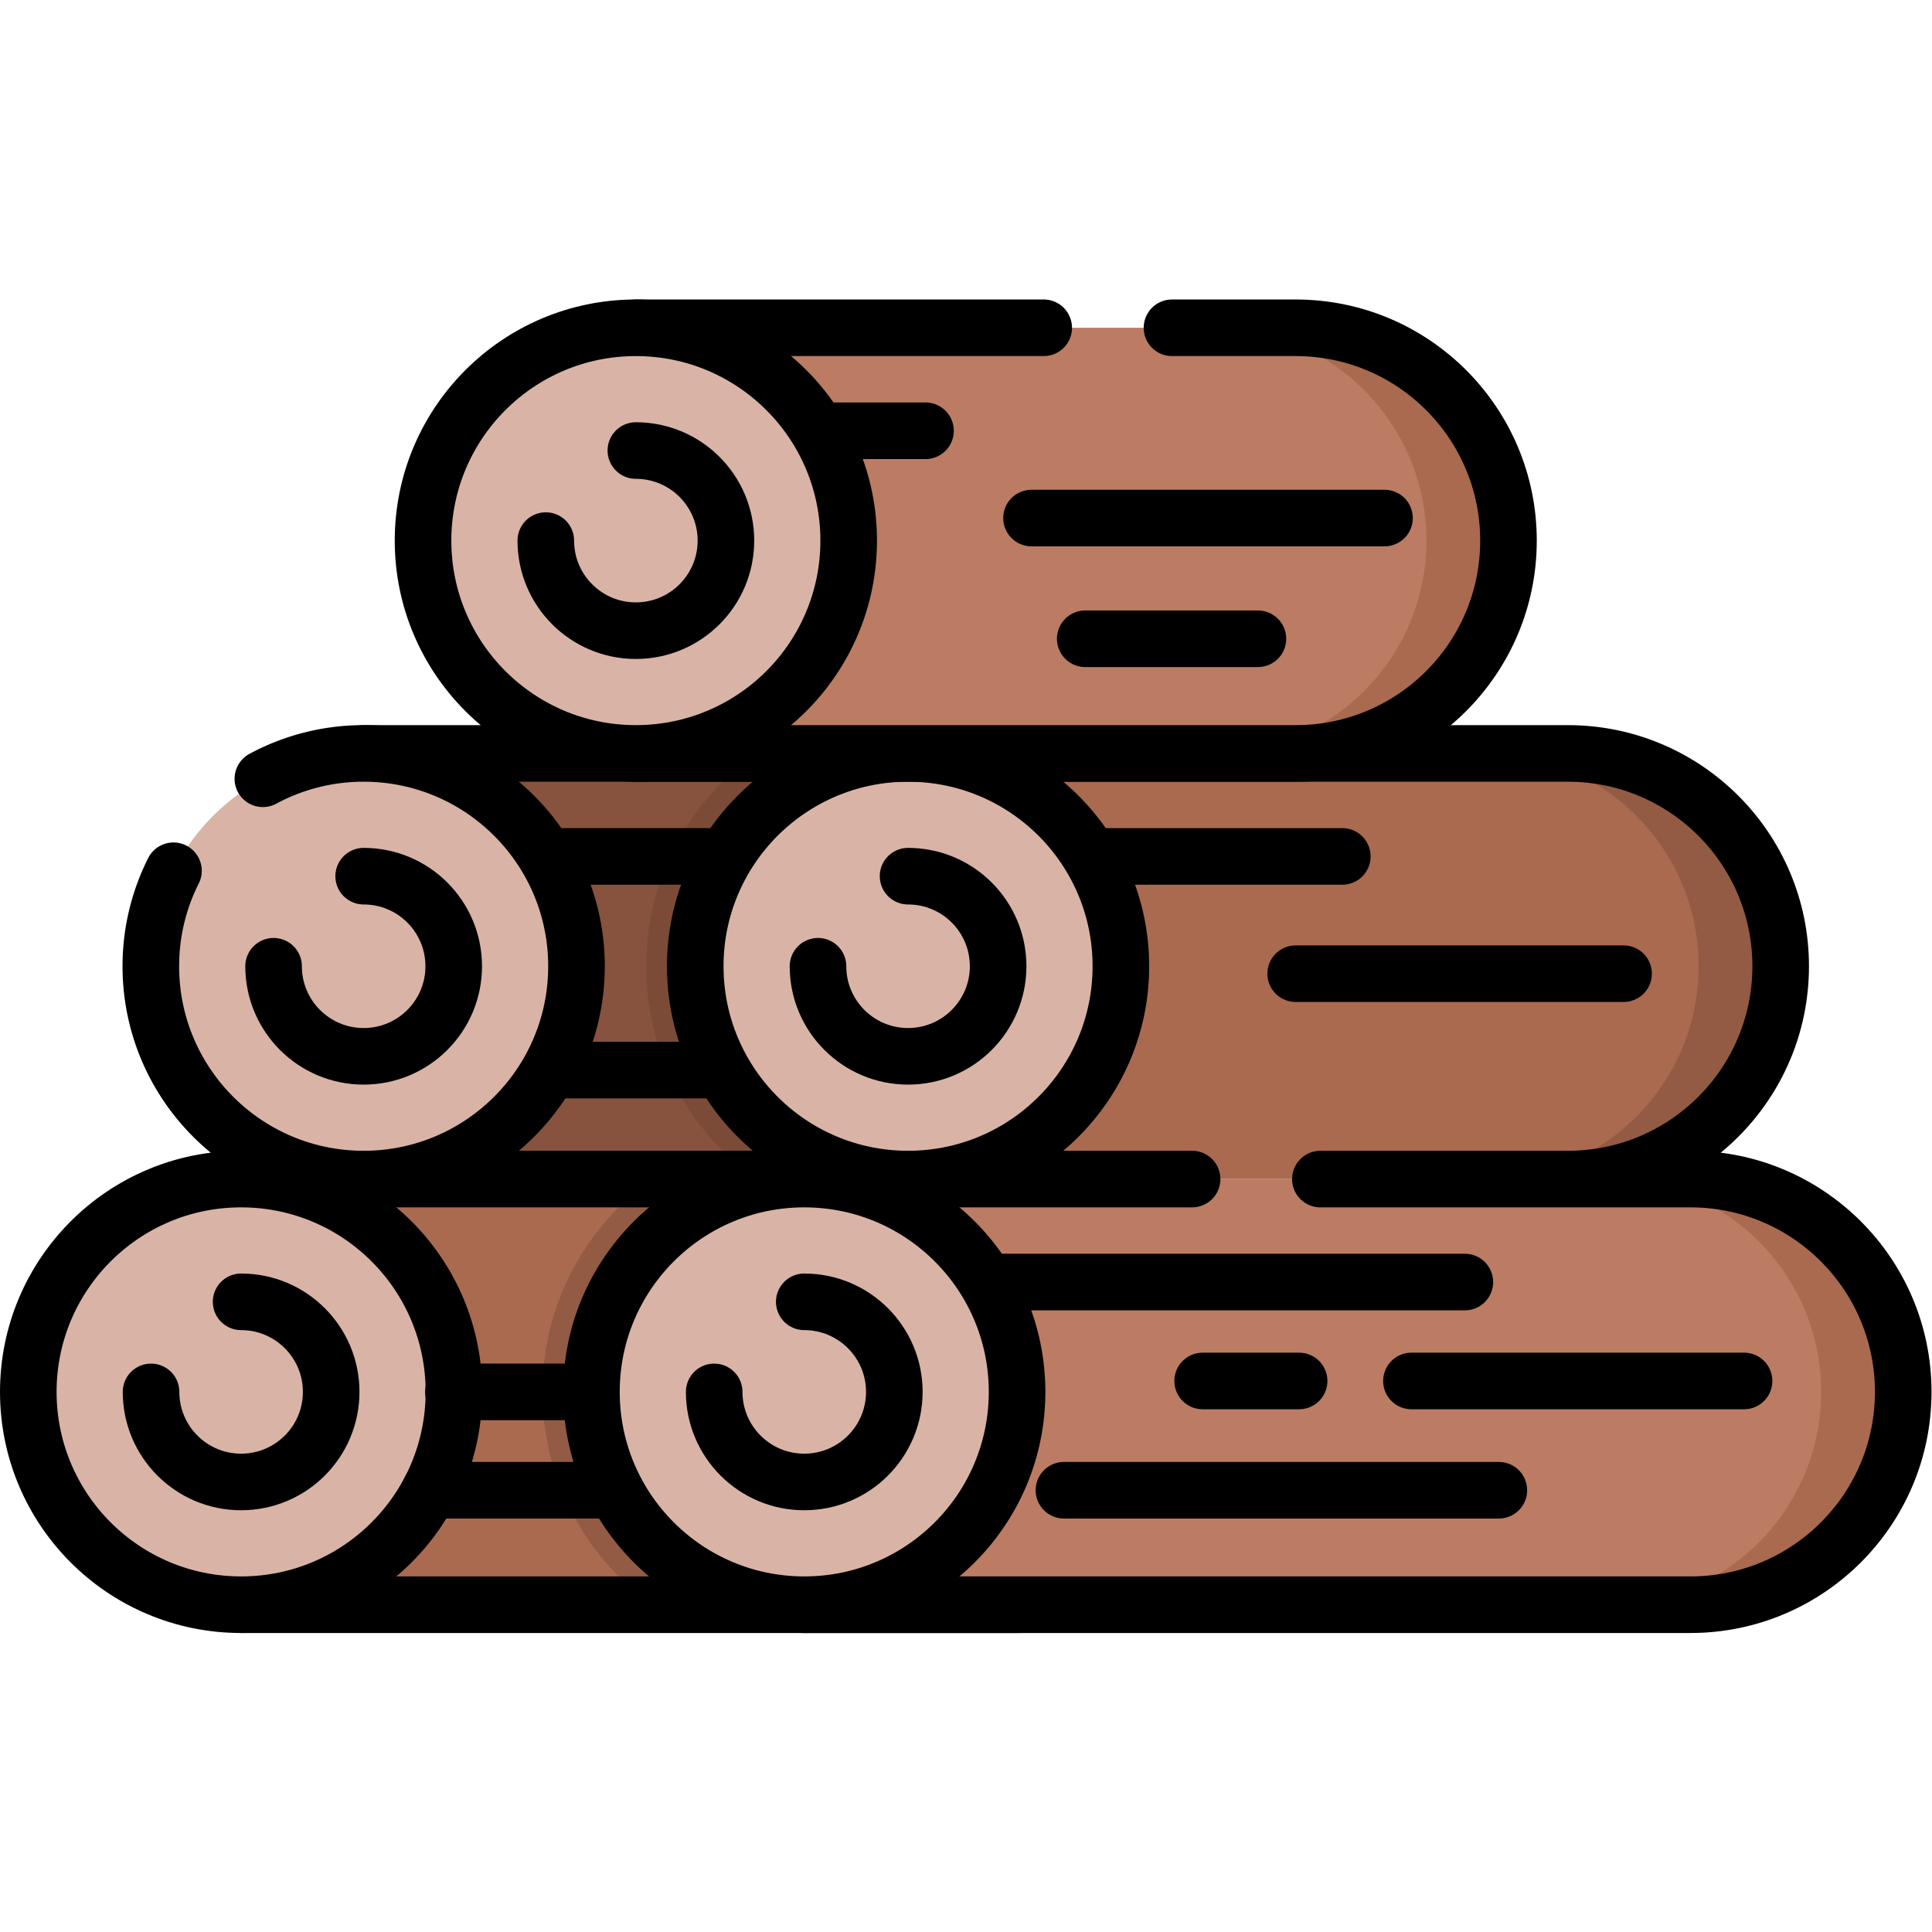 <svg xmlns="http://www.w3.org/2000/svg" version="1.1" xmlns:xlink="http://www.w3.org/1999/xlink" xmlns:svgjs="http://svgjs.com/svgjs" width="512" height="512" x="0" y="0" viewBox="0 0 682.667 682.667" style="enable-background:new 0 0 512 512" xml:space="preserve" class=""><g><defs><clipPath id="a" clipPathUnits="userSpaceOnUse"><path d="M0 512h512V0H0Z" fill="#000000" data-original="#000000"></path></clipPath></defs><g clip-path="url(#a)" transform="matrix(1.333 0 0 -1.333 0 682.667)"><path d="M0 0c0-31.15-25.26-56.41-56.42-56.41h-174.89V56.42h174.89C-25.26 56.42 0 31.16 0 0" style="fill-opacity:1;fill-rule:nonzero;stroke:none" transform="translate(327.71 255.995)" fill="#87523e" data-original="#87523e" class=""></path><path d="M0 0c0-31.15-25.26-56.41-56.42-56.41h-70.99C-144.97-43.8-156.42-23.21-156.42 0c0 23.22 11.45 43.81 29.01 56.42h70.99C-25.26 56.42 0 31.16 0 0" style="fill-opacity:1;fill-rule:nonzero;stroke:none" transform="translate(327.71 255.995)" fill="#7c4b37" data-original="#7c4b37" class=""></path><path d="M0 0h174.897c31.156 0 56.414 25.258 56.414 56.414 0 31.156-25.258 56.414-56.414 56.414H0" style="stroke-width:15;stroke-linecap:round;stroke-linejoin:round;stroke-miterlimit:10;stroke-dasharray:none;stroke-opacity:1" transform="translate(96.397 199.584)" fill="none" stroke="#000000" stroke-width="15" stroke-linecap="round" stroke-linejoin="round" stroke-miterlimit="10" stroke-dasharray="none" stroke-opacity="" data-original="#000000" class=""></path><path d="M0 0c0-31.156-25.257-56.414-56.414-56.414-31.156 0-56.414 25.258-56.414 56.414 0 31.156 25.258 56.414 56.414 56.414C-25.257 56.414 0 31.156 0 0" style="fill-opacity:1;fill-rule:nonzero;stroke:none" transform="translate(152.811 255.998)" fill="#d9b4a6" data-original="#d9b4a6" class=""></path><path d="M0 0a56.16 56.16 0 0 1-6-25.311c0-31.156 25.258-56.414 56.414-56.414 31.157 0 56.414 25.258 56.414 56.414 0 31.157-25.257 56.415-56.414 56.415a56.162 56.162 0 0 1-26.715-6.719" style="stroke-width:15;stroke-linecap:round;stroke-linejoin:round;stroke-miterlimit:10;stroke-dasharray:none;stroke-opacity:1" transform="translate(45.983 281.309)" fill="none" stroke="#000000" stroke-width="15" stroke-linecap="round" stroke-linejoin="round" stroke-miterlimit="10" stroke-dasharray="none" stroke-opacity="" data-original="#000000" class=""></path><path d="M0 0c13.186 0 23.875-10.689 23.875-23.875S13.186-47.75 0-47.75s-23.875 10.689-23.875 23.875" style="stroke-width:15;stroke-linecap:round;stroke-linejoin:round;stroke-miterlimit:10;stroke-dasharray:none;stroke-opacity:1" transform="translate(96.397 279.873)" fill="none" stroke="#000000" stroke-width="15" stroke-linecap="round" stroke-linejoin="round" stroke-miterlimit="10" stroke-dasharray="none" stroke-opacity="" data-original="#000000" class=""></path><path d="M0 0h65.152" style="stroke-width:15;stroke-linecap:round;stroke-linejoin:round;stroke-miterlimit:10;stroke-dasharray:none;stroke-opacity:1" transform="translate(146.356 285.114)" fill="none" stroke="#000000" stroke-width="15" stroke-linecap="round" stroke-linejoin="round" stroke-miterlimit="10" stroke-dasharray="none" stroke-opacity="" data-original="#000000" class=""></path><path d="M0 0h65.152" style="stroke-width:15;stroke-linecap:round;stroke-linejoin:round;stroke-miterlimit:10;stroke-dasharray:none;stroke-opacity:1" transform="translate(146.356 228.472)" fill="none" stroke="#000000" stroke-width="15" stroke-linecap="round" stroke-linejoin="round" stroke-miterlimit="10" stroke-dasharray="none" stroke-opacity="" data-original="#000000" class=""></path><path d="M0 0c31.156 0 56.414 25.258 56.414 56.414 0 31.156-25.258 56.414-56.414 56.414h-174.897V0Z" style="fill-opacity:1;fill-rule:nonzero;stroke:none" transform="translate(415.603 199.584)" fill="#aa6a50" data-original="#aa6a50"></path><path d="M0 0c0-31.15-25.26-56.41-56.42-56.41h-21.75c31.16 0 56.41 25.26 56.41 56.41 0 31.16-25.25 56.42-56.41 56.42h21.75C-25.26 56.42 0 31.16 0 0" style="fill-opacity:1;fill-rule:nonzero;stroke:none" transform="translate(472.02 255.995)" fill="#935b44" data-original="#935b44"></path><path d="M0 0c31.156 0 56.414 25.258 56.414 56.414 0 31.156-25.258 56.414-56.414 56.414h-174.897" style="stroke-width:15;stroke-linecap:round;stroke-linejoin:round;stroke-miterlimit:10;stroke-dasharray:none;stroke-opacity:1" transform="translate(415.603 199.584)" fill="none" stroke="#000000" stroke-width="15" stroke-linecap="round" stroke-linejoin="round" stroke-miterlimit="10" stroke-dasharray="none" stroke-opacity="" data-original="#000000" class=""></path><path d="M0 0c0-31.156-25.257-56.414-56.414-56.414-31.156 0-56.414 25.258-56.414 56.414 0 31.156 25.258 56.414 56.414 56.414C-25.257 56.414 0 31.156 0 0" style="fill-opacity:1;fill-rule:nonzero;stroke:none" transform="translate(297.12 255.998)" fill="#d9b4a6" data-original="#d9b4a6" class=""></path><path d="M0 0c0-31.156-25.257-56.414-56.414-56.414-31.156 0-56.414 25.258-56.414 56.414 0 31.156 25.258 56.414 56.414 56.414C-25.257 56.414 0 31.156 0 0Z" style="stroke-width:15;stroke-linecap:round;stroke-linejoin:round;stroke-miterlimit:10;stroke-dasharray:none;stroke-opacity:1" transform="translate(297.12 255.998)" fill="none" stroke="#000000" stroke-width="15" stroke-linecap="round" stroke-linejoin="round" stroke-miterlimit="10" stroke-dasharray="none" stroke-opacity="" data-original="#000000" class=""></path><path d="M0 0c13.186 0 23.875-10.689 23.875-23.875S13.186-47.75 0-47.75s-23.875 10.689-23.875 23.875" style="stroke-width:15;stroke-linecap:round;stroke-linejoin:round;stroke-miterlimit:10;stroke-dasharray:none;stroke-opacity:1" transform="translate(240.706 279.873)" fill="none" stroke="#000000" stroke-width="15" stroke-linecap="round" stroke-linejoin="round" stroke-miterlimit="10" stroke-dasharray="none" stroke-opacity="" data-original="#000000" class=""></path><path d="M0 0h65.152" style="stroke-width:15;stroke-linecap:round;stroke-linejoin:round;stroke-miterlimit:10;stroke-dasharray:none;stroke-opacity:1" transform="translate(290.664 285.114)" fill="none" stroke="#000000" stroke-width="15" stroke-linecap="round" stroke-linejoin="round" stroke-miterlimit="10" stroke-dasharray="none" stroke-opacity="" data-original="#000000" class=""></path><path d="M0 0h86.923" style="stroke-width:15;stroke-linecap:round;stroke-linejoin:round;stroke-miterlimit:10;stroke-dasharray:none;stroke-opacity:1" transform="translate(343.452 254.028)" fill="none" stroke="#000000" stroke-width="15" stroke-linecap="round" stroke-linejoin="round" stroke-miterlimit="10" stroke-dasharray="none" stroke-opacity="" data-original="#000000" class=""></path><path d="M0 0c31.157 0 56.414 25.258 56.414 56.414 0 31.156-25.257 56.414-56.414 56.414h-174.896V0Z" style="fill-opacity:1;fill-rule:nonzero;stroke:none" transform="translate(343.448 312.412)" fill="#bb7c63" data-original="#bb7c63"></path><path d="M0 0c0-31.16-25.26-56.41-56.41-56.41h-21.75c31.15 0 56.41 25.25 56.41 56.41 0 31.16-25.26 56.42-56.41 56.42h21.75C-25.26 56.42 0 31.16 0 0" style="fill-opacity:1;fill-rule:nonzero;stroke:none" transform="translate(399.86 368.825)" fill="#aa6a50" data-original="#aa6a50"></path><path d="M0 0h-108.115v-112.828H66.782c31.156 0 56.414 25.258 56.414 56.414C123.196-25.258 97.938 0 66.782 0H34" style="stroke-width:15;stroke-linecap:round;stroke-linejoin:round;stroke-miterlimit:10;stroke-dasharray:none;stroke-opacity:1" transform="translate(276.666 425.24)" fill="none" stroke="#000000" stroke-width="15" stroke-linecap="round" stroke-linejoin="round" stroke-miterlimit="10" stroke-dasharray="none" stroke-opacity="" data-original="#000000" class=""></path><path d="M0 0c0-31.156-25.257-56.414-56.414-56.414S-112.828-31.156-112.828 0c0 31.156 25.257 56.414 56.414 56.414S0 31.156 0 0" style="fill-opacity:1;fill-rule:nonzero;stroke:none" transform="translate(224.966 368.826)" fill="#d9b4a6" data-original="#d9b4a6" class=""></path><path d="M0 0c0-31.156-25.257-56.414-56.414-56.414S-112.828-31.156-112.828 0c0 31.156 25.257 56.414 56.414 56.414S0 31.156 0 0Z" style="stroke-width:15;stroke-linecap:round;stroke-linejoin:round;stroke-miterlimit:10;stroke-dasharray:none;stroke-opacity:1" transform="translate(224.966 368.826)" fill="none" stroke="#000000" stroke-width="15" stroke-linecap="round" stroke-linejoin="round" stroke-miterlimit="10" stroke-dasharray="none" stroke-opacity="" data-original="#000000" class=""></path><path d="M0 0c13.186 0 23.875-10.689 23.875-23.875S13.186-47.75 0-47.75s-23.875 10.689-23.875 23.875" style="stroke-width:15;stroke-linecap:round;stroke-linejoin:round;stroke-miterlimit:10;stroke-dasharray:none;stroke-opacity:1" transform="translate(168.552 392.701)" fill="none" stroke="#000000" stroke-width="15" stroke-linecap="round" stroke-linejoin="round" stroke-miterlimit="10" stroke-dasharray="none" stroke-opacity="" data-original="#000000" class=""></path><path d="M0 0h26.821" style="stroke-width:15;stroke-linecap:round;stroke-linejoin:round;stroke-miterlimit:10;stroke-dasharray:none;stroke-opacity:1" transform="translate(218.51 397.942)" fill="none" stroke="#000000" stroke-width="15" stroke-linecap="round" stroke-linejoin="round" stroke-miterlimit="10" stroke-dasharray="none" stroke-opacity="" data-original="#000000" class=""></path><path d="M0 0h93.567" style="stroke-width:15;stroke-linecap:round;stroke-linejoin:round;stroke-miterlimit:10;stroke-dasharray:none;stroke-opacity:1" transform="translate(273.433 374.805)" fill="none" stroke="#000000" stroke-width="15" stroke-linecap="round" stroke-linejoin="round" stroke-miterlimit="10" stroke-dasharray="none" stroke-opacity="" data-original="#000000" class=""></path><path d="M0 0h45.777" style="stroke-width:15;stroke-linecap:round;stroke-linejoin:round;stroke-miterlimit:10;stroke-dasharray:none;stroke-opacity:1" transform="translate(287.668 342.805)" fill="none" stroke="#000000" stroke-width="15" stroke-linecap="round" stroke-linejoin="round" stroke-miterlimit="10" stroke-dasharray="none" stroke-opacity="" data-original="#000000" class=""></path><path d="M0 0c0-31.16-25.25-56.42-56.41-56.42h-205.94V56.41h205.94C-25.25 56.41 0 31.15 0 0" style="fill-opacity:1;fill-rule:nonzero;stroke:none" transform="translate(326.26 143.175)" fill="#aa6a50" data-original="#aa6a50"></path><path d="M0 0c0-31.16-25.25-56.42-56.41-56.42h-97.06c-17.56 12.61-29.009 33.2-29.009 56.42 0 23.21 11.449 43.8 29 56.41h97.069C-25.25 56.41 0 31.15 0 0" style="fill-opacity:1;fill-rule:nonzero;stroke:none" transform="translate(326.26 143.175)" fill="#935b44" data-original="#935b44"></path><path d="M0 0h205.937c31.156 0 56.414 25.258 56.414 56.414 0 31.157-25.258 56.414-56.414 56.414H0" style="stroke-width:15;stroke-linecap:round;stroke-linejoin:round;stroke-miterlimit:10;stroke-dasharray:none;stroke-opacity:1" transform="translate(63.914 86.756)" fill="none" stroke="#000000" stroke-width="15" stroke-linecap="round" stroke-linejoin="round" stroke-miterlimit="10" stroke-dasharray="none" stroke-opacity="" data-original="#000000" class=""></path><path d="M0 0c0-31.156-25.257-56.414-56.414-56.414S-112.828-31.156-112.828 0c0 31.157 25.257 56.414 56.414 56.414S0 31.157 0 0" style="fill-opacity:1;fill-rule:nonzero;stroke:none" transform="translate(120.328 143.17)" fill="#d9b4a6" data-original="#d9b4a6" class=""></path><path d="M0 0c0-31.156-25.257-56.414-56.414-56.414S-112.828-31.156-112.828 0c0 31.157 25.257 56.414 56.414 56.414S0 31.157 0 0Z" style="stroke-width:15;stroke-linecap:round;stroke-linejoin:round;stroke-miterlimit:10;stroke-dasharray:none;stroke-opacity:1" transform="translate(120.328 143.17)" fill="none" stroke="#000000" stroke-width="15" stroke-linecap="round" stroke-linejoin="round" stroke-miterlimit="10" stroke-dasharray="none" stroke-opacity="" data-original="#000000" class=""></path><path d="M0 0c13.186 0 23.875-10.689 23.875-23.875S13.186-47.75 0-47.75s-23.875 10.689-23.875 23.875" style="stroke-width:15;stroke-linecap:round;stroke-linejoin:round;stroke-miterlimit:10;stroke-dasharray:none;stroke-opacity:1" transform="translate(63.914 167.045)" fill="none" stroke="#000000" stroke-width="15" stroke-linecap="round" stroke-linejoin="round" stroke-miterlimit="10" stroke-dasharray="none" stroke-opacity="" data-original="#000000" class=""></path><path d="M0 0h125.152" style="stroke-width:15;stroke-linecap:round;stroke-linejoin:round;stroke-miterlimit:10;stroke-dasharray:none;stroke-opacity:1" transform="translate(120.18 143.17)" fill="none" stroke="#000000" stroke-width="15" stroke-linecap="round" stroke-linejoin="round" stroke-miterlimit="10" stroke-dasharray="none" stroke-opacity="" data-original="#000000" class=""></path><path d="M0 0h134.083" style="stroke-width:15;stroke-linecap:round;stroke-linejoin:round;stroke-miterlimit:10;stroke-dasharray:none;stroke-opacity:1" transform="translate(113.952 117.1)" fill="none" stroke="#000000" stroke-width="15" stroke-linecap="round" stroke-linejoin="round" stroke-miterlimit="10" stroke-dasharray="none" stroke-opacity="" data-original="#000000" class=""></path><path d="M0 0c31.157 0 56.414 25.258 56.414 56.414 0 31.157-25.257 56.414-56.414 56.414h-234.896V0Z" style="fill-opacity:1;fill-rule:nonzero;stroke:none" transform="translate(448.086 86.756)" fill="#bb7c63" data-original="#bb7c63"></path><path d="M0 0c0-31.16-25.26-56.42-56.41-56.42h-21.76c31.16 0 56.42 25.26 56.42 56.42 0 31.15-25.26 56.41-56.42 56.41h21.76C-25.26 56.41 0 31.15 0 0" style="fill-opacity:1;fill-rule:nonzero;stroke:none" transform="translate(504.5 143.175)" fill="#aa6a50" data-original="#aa6a50"></path><path d="M0 0h234.896c31.157 0 56.415 25.258 56.415 56.414 0 31.157-25.258 56.414-56.415 56.414h-98.085" style="stroke-width:15;stroke-linecap:round;stroke-linejoin:round;stroke-miterlimit:10;stroke-dasharray:none;stroke-opacity:1" transform="translate(213.19 86.756)" fill="none" stroke="#000000" stroke-width="15" stroke-linecap="round" stroke-linejoin="round" stroke-miterlimit="10" stroke-dasharray="none" stroke-opacity="" data-original="#000000" class=""></path><path d="M0 0h-102.811" style="stroke-width:15;stroke-linecap:round;stroke-linejoin:round;stroke-miterlimit:10;stroke-dasharray:none;stroke-opacity:1" transform="translate(316 199.584)" fill="none" stroke="#000000" stroke-width="15" stroke-linecap="round" stroke-linejoin="round" stroke-miterlimit="10" stroke-dasharray="none" stroke-opacity="" data-original="#000000" class=""></path><path d="M0 0c0-31.156-25.257-56.414-56.414-56.414S-112.828-31.156-112.828 0c0 31.157 25.257 56.414 56.414 56.414S0 31.157 0 0" style="fill-opacity:1;fill-rule:nonzero;stroke:none" transform="translate(269.603 143.17)" fill="#d9b4a6" data-original="#d9b4a6" class=""></path><path d="M0 0c0-31.156-25.257-56.414-56.414-56.414S-112.828-31.156-112.828 0c0 31.157 25.257 56.414 56.414 56.414S0 31.157 0 0Z" style="stroke-width:15;stroke-linecap:round;stroke-linejoin:round;stroke-miterlimit:10;stroke-dasharray:none;stroke-opacity:1" transform="translate(269.603 143.17)" fill="none" stroke="#000000" stroke-width="15" stroke-linecap="round" stroke-linejoin="round" stroke-miterlimit="10" stroke-dasharray="none" stroke-opacity="" data-original="#000000" class=""></path><path d="M0 0c13.186 0 23.875-10.689 23.875-23.875S13.186-47.75 0-47.75s-23.875 10.689-23.875 23.875" style="stroke-width:15;stroke-linecap:round;stroke-linejoin:round;stroke-miterlimit:10;stroke-dasharray:none;stroke-opacity:1" transform="translate(213.19 167.045)" fill="none" stroke="#000000" stroke-width="15" stroke-linecap="round" stroke-linejoin="round" stroke-miterlimit="10" stroke-dasharray="none" stroke-opacity="" data-original="#000000" class=""></path><path d="M0 0h125.152" style="stroke-width:15;stroke-linecap:round;stroke-linejoin:round;stroke-miterlimit:10;stroke-dasharray:none;stroke-opacity:1" transform="translate(263.148 172.286)" fill="none" stroke="#000000" stroke-width="15" stroke-linecap="round" stroke-linejoin="round" stroke-miterlimit="10" stroke-dasharray="none" stroke-opacity="" data-original="#000000" class=""></path><path d="M0 0h88.167" style="stroke-width:15;stroke-linecap:round;stroke-linejoin:round;stroke-miterlimit:10;stroke-dasharray:none;stroke-opacity:1" transform="translate(374.142 146.066)" fill="none" stroke="#000000" stroke-width="15" stroke-linecap="round" stroke-linejoin="round" stroke-miterlimit="10" stroke-dasharray="none" stroke-opacity="" data-original="#000000" class=""></path><path d="M0 0h-25.568" style="stroke-width:15;stroke-linecap:round;stroke-linejoin:round;stroke-miterlimit:10;stroke-dasharray:none;stroke-opacity:1" transform="translate(344.365 146.066)" fill="none" stroke="#000000" stroke-width="15" stroke-linecap="round" stroke-linejoin="round" stroke-miterlimit="10" stroke-dasharray="none" stroke-opacity="" data-original="#000000" class=""></path><path d="M0 0h115.286" style="stroke-width:15;stroke-linecap:round;stroke-linejoin:round;stroke-miterlimit:10;stroke-dasharray:none;stroke-opacity:1" transform="translate(282.024 117.1)" fill="none" stroke="#000000" stroke-width="15" stroke-linecap="round" stroke-linejoin="round" stroke-miterlimit="10" stroke-dasharray="none" stroke-opacity="" data-original="#000000" class=""></path></g></g></svg>